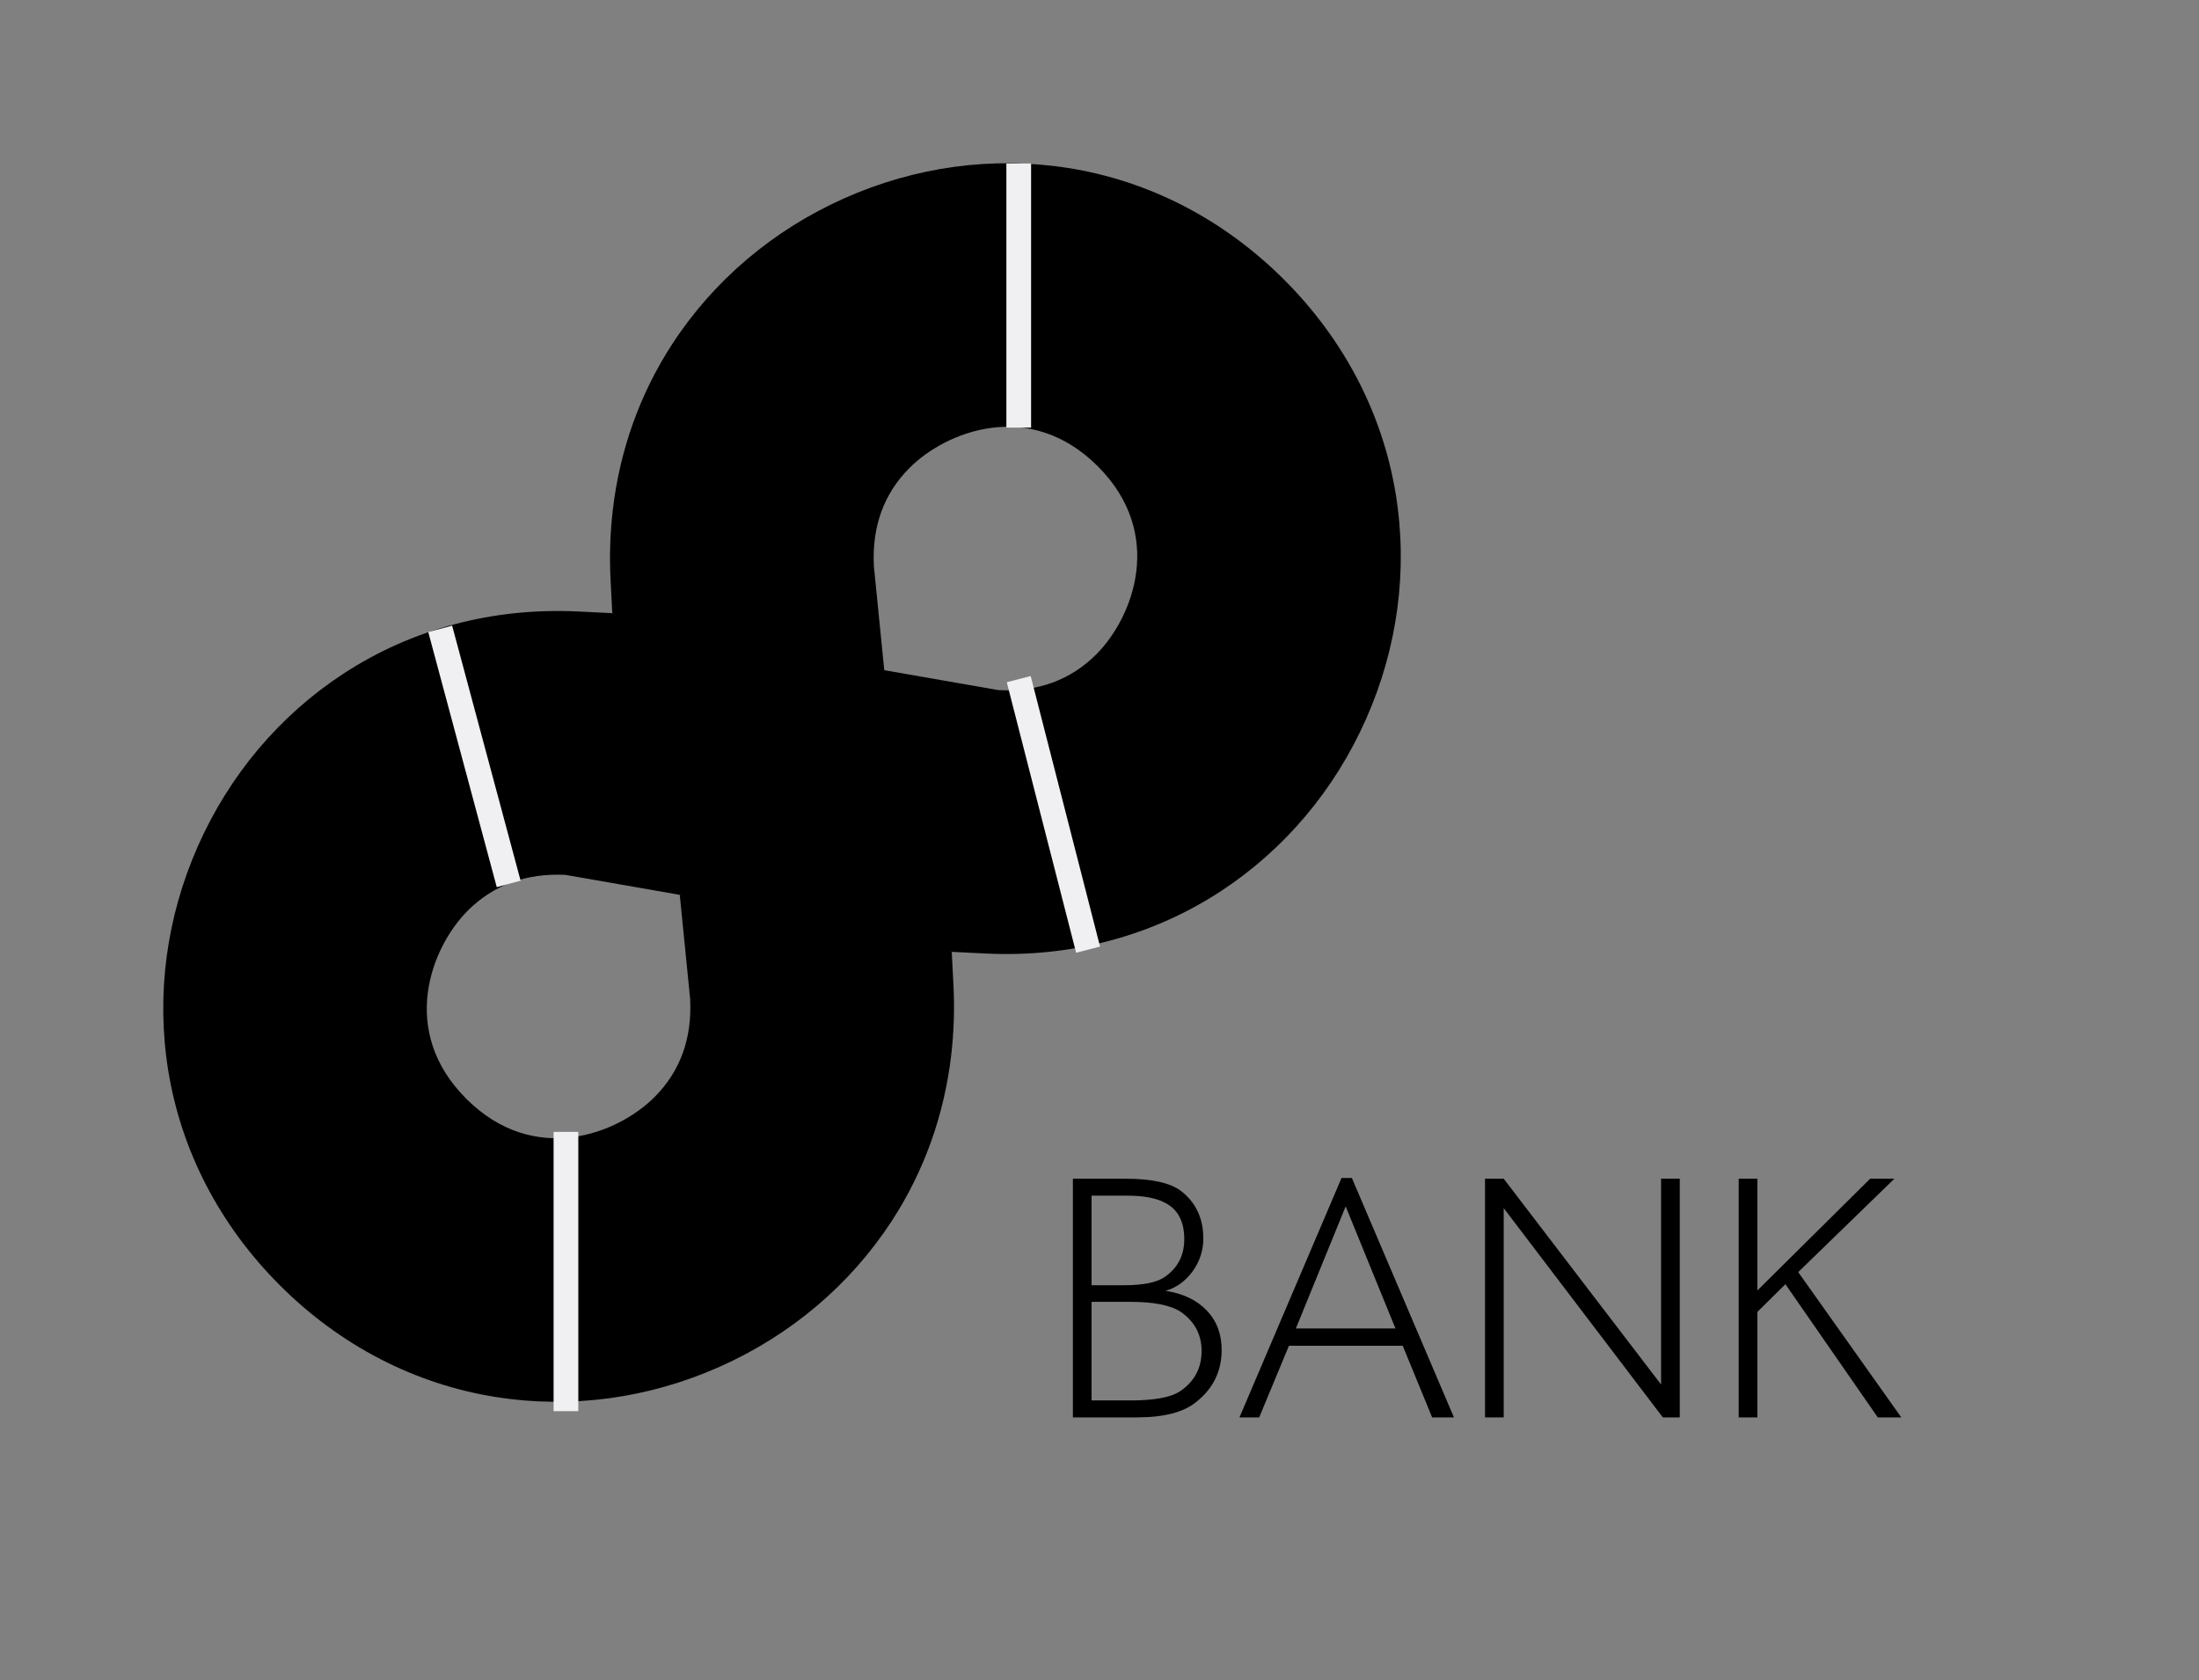 <svg width="89" height="68" viewBox="0 0 89 68" fill="none" xmlns="http://www.w3.org/2000/svg">
<rect x="0" y="0" width="89" height="68" fill="#808080" stroke="none"/>
<path d="M24.711 23.452L24.781 24.817L30.798 27.435L35.789 27.125L35.367 22.902L30.791 20.656L24.802 20.642C24.695 21.562 24.662 22.501 24.711 23.452Z" fill="black"/>
<path d="M35.369 22.901C35.287 21.312 35.772 19.979 36.81 18.939C38.292 17.453 41.671 16.119 44.426 18.867C47.18 21.615 45.854 24.997 44.371 26.483C43.333 27.523 42.001 28.011 40.412 27.932L35.789 27.125L24.781 24.817L31.652 33.366L38.52 38.525L39.885 38.592C43.331 38.762 46.621 37.893 49.397 36.079C51.976 34.394 54.014 31.98 55.29 29.098C56.566 26.216 56.983 23.085 56.497 20.043C55.974 16.768 54.406 13.749 51.964 11.312C49.521 8.875 46.498 7.314 43.222 6.798C40.179 6.319 37.048 6.744 34.169 8.026C31.29 9.309 28.881 11.352 27.202 13.934C25.893 15.948 25.083 18.229 24.802 20.643L35.369 22.901Z" fill="black"/>
<path d="M38.59 39.89L38.52 38.525L32.503 35.907L27.512 36.217L27.933 40.44L32.51 42.686L38.499 42.699C38.606 41.779 38.639 40.841 38.59 39.89Z" fill="black"/>
<path d="M27.932 40.441C28.014 42.03 27.529 43.363 26.491 44.403C25.008 45.889 21.63 47.223 18.875 44.475C16.121 41.727 17.447 38.345 18.93 36.859C19.968 35.819 21.3 35.331 22.889 35.41L27.512 36.217L38.52 38.525L24.781 24.817L23.416 24.75C19.97 24.58 16.681 25.449 13.904 27.263C11.325 28.948 9.287 31.362 8.011 34.243C6.735 37.126 6.318 40.257 6.804 43.299C7.327 46.574 8.895 49.593 11.337 52.031C13.78 54.468 16.803 56.028 20.079 56.544C23.122 57.023 26.253 56.599 29.132 55.316C32.011 54.033 34.42 51.99 36.099 49.408C37.408 47.394 38.218 45.113 38.499 42.699L27.932 40.441Z" fill="black"/>
<path d="M49.444 54.637C49.444 55.496 49.103 56.196 48.422 56.737C47.917 57.157 47.115 57.367 46.014 57.367H43.423V47.707H45.551C46.606 47.707 47.353 47.871 47.791 48.197C48.398 48.664 48.702 49.308 48.702 50.129C48.702 50.615 48.557 51.058 48.267 51.459C47.969 51.861 47.605 52.122 47.175 52.243C47.885 52.355 48.44 52.621 48.842 53.041C49.243 53.461 49.444 53.993 49.444 54.637ZM48.632 54.679C48.632 54.017 48.352 53.489 47.791 53.097C47.381 52.827 46.704 52.691 45.761 52.691H44.179V56.681H45.761C46.742 56.681 47.418 56.551 47.791 56.289C48.352 55.897 48.632 55.361 48.632 54.679ZM47.931 50.157C47.931 49.439 47.675 48.949 47.161 48.687C46.807 48.491 46.294 48.393 45.621 48.393H44.179V52.019H45.481C46.284 52.019 46.844 51.903 47.161 51.669C47.675 51.305 47.931 50.801 47.931 50.157ZM54.295 47.679H54.715L58.845 57.367H57.963L56.773 54.469H52.167L50.963 57.367H50.165L54.295 47.679ZM54.463 48.827L52.447 53.769H56.479L54.463 48.827ZM67.229 47.707H67.985V57.367H67.299L60.859 48.897V57.367H60.103V47.707H60.859L67.229 56.037V47.707ZM76.671 47.707L72.779 51.487L76.951 57.367H75.999L72.261 51.977L71.127 53.097V57.367H70.371V47.707H71.127V52.229L75.691 47.707H76.671Z" fill="black"/>
<path d="M41.231 6.617V17.307" stroke="#F0F0F3"/>
<path d="M41.231 27.487L44.038 38.436" stroke="#F0F0F3"/>
<path d="M22.906 45.812L22.906 57.115" stroke="#F0F0F3"/>
<path d="M17.816 25.451L20.588 35.775" stroke="#F0F0F3"/>
</svg>
